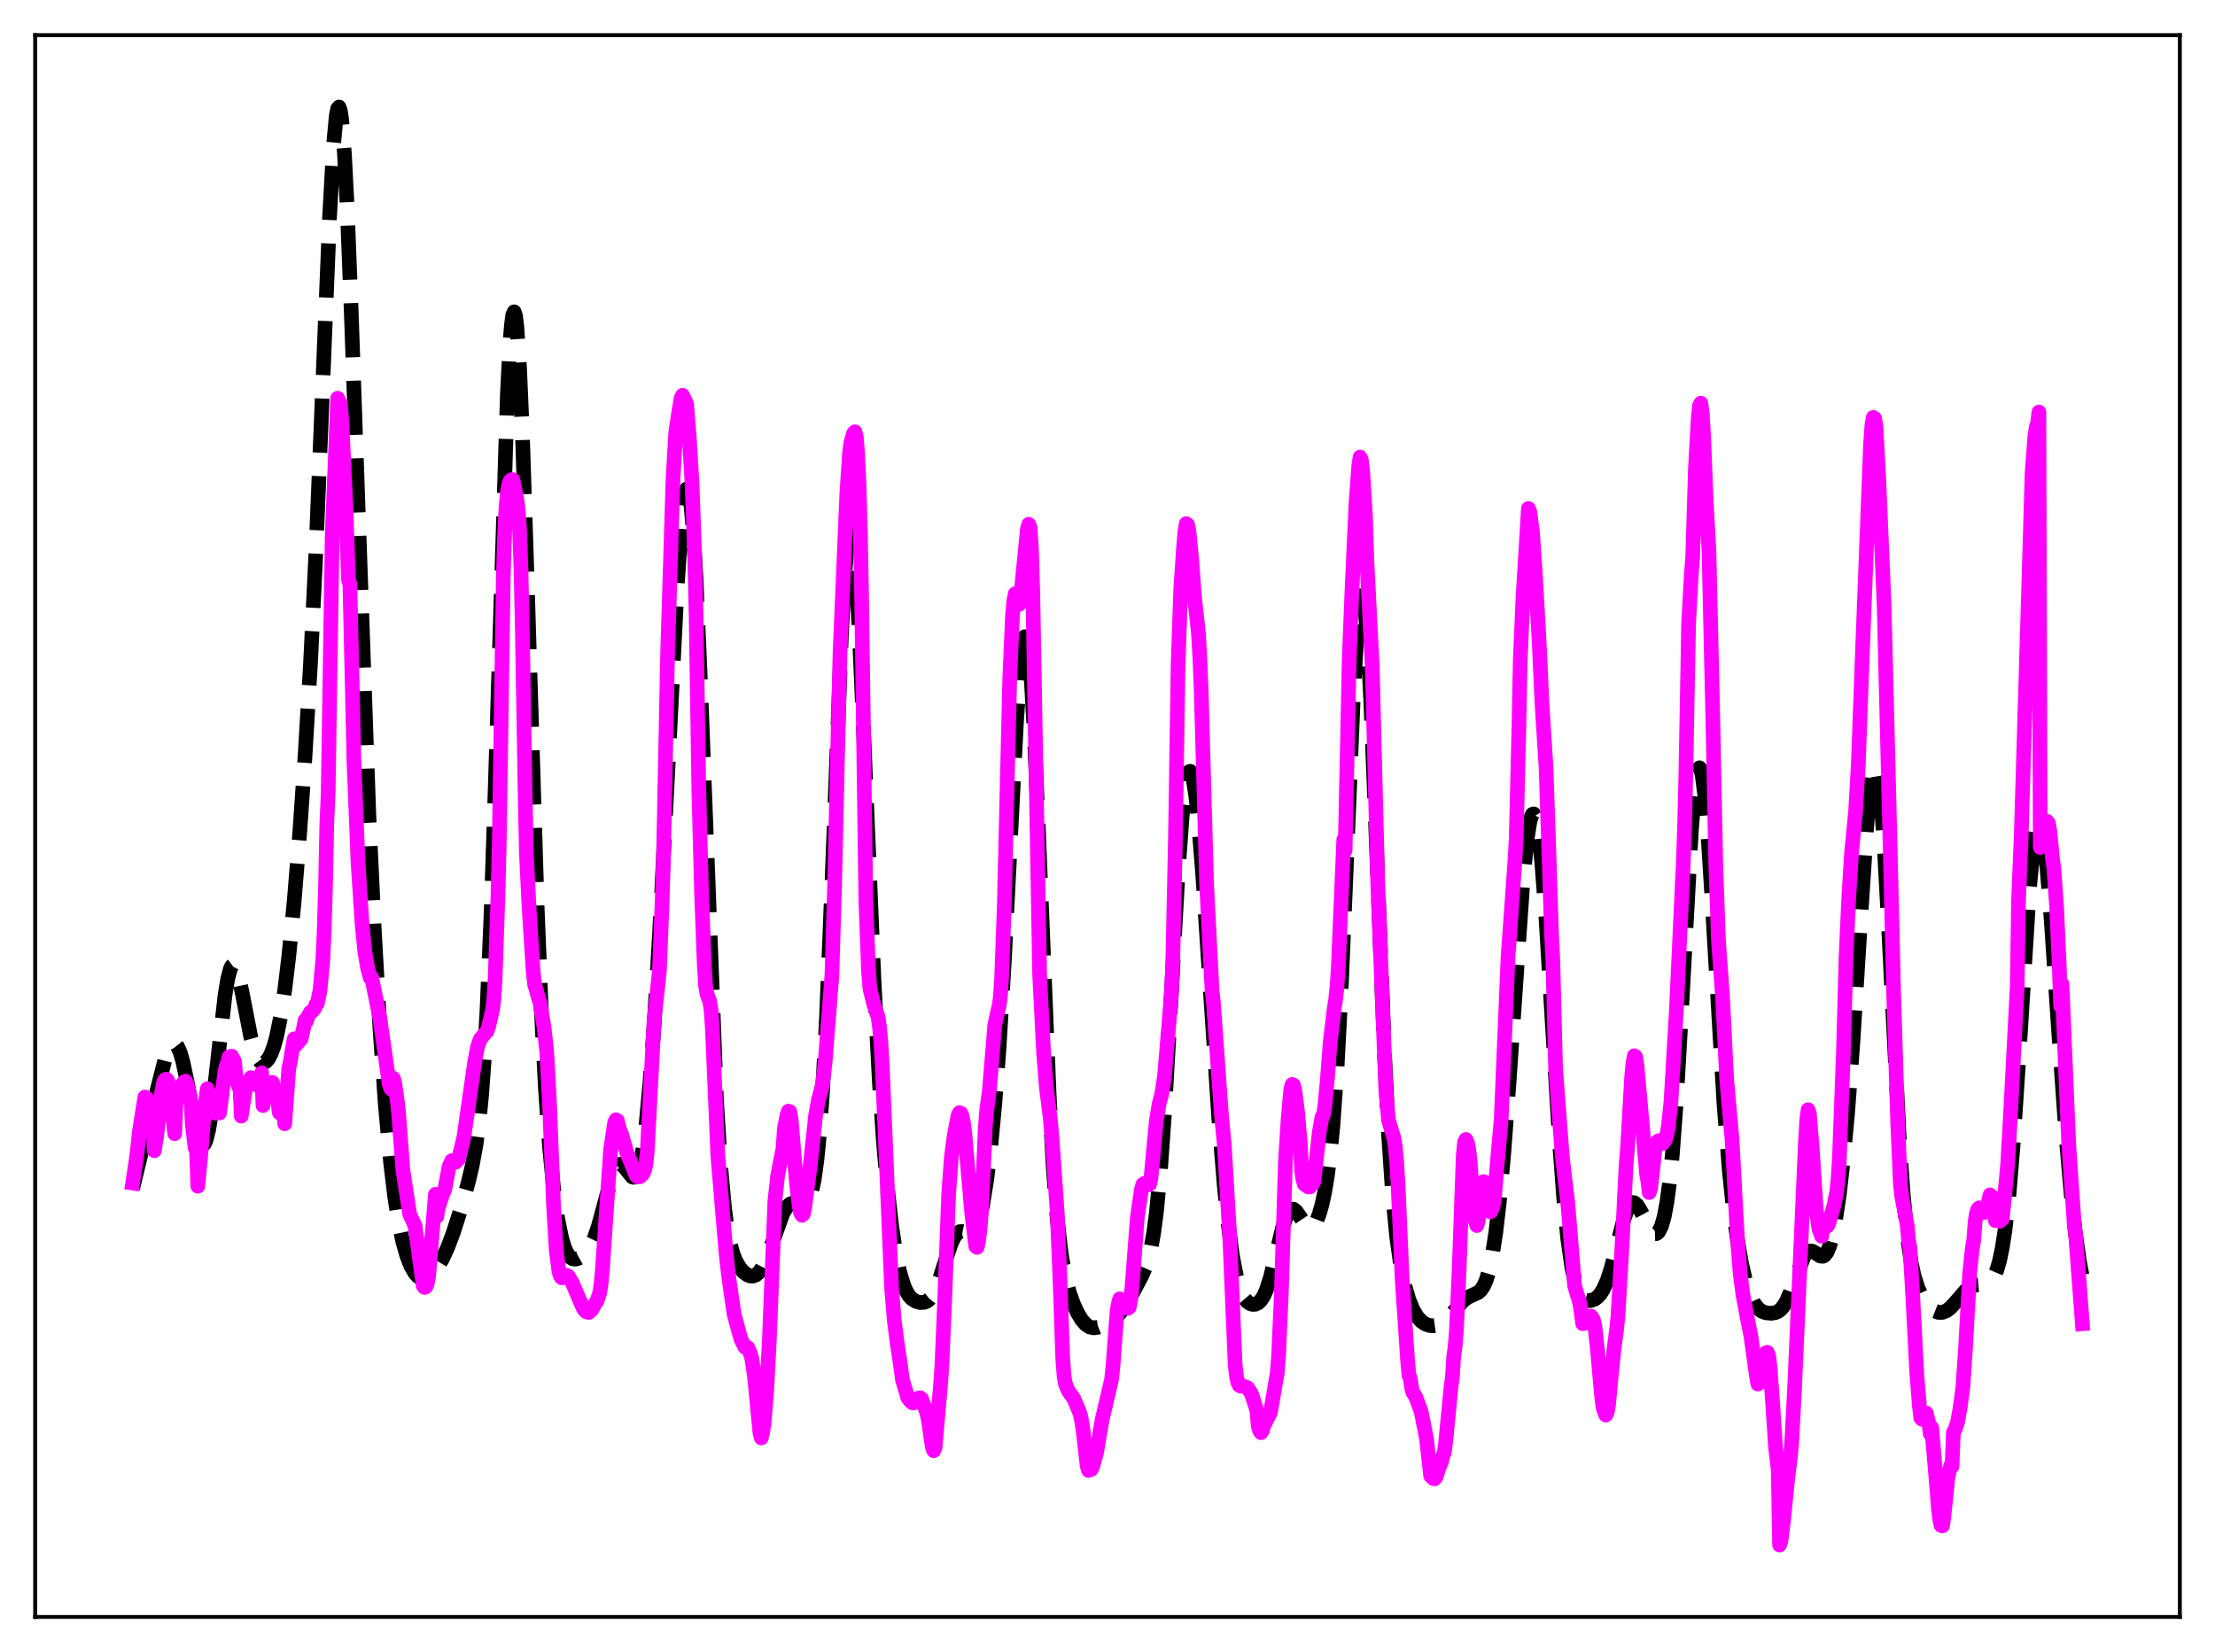 <?xml version="1.0" encoding="utf-8" standalone="no"?>
<!DOCTYPE svg PUBLIC "-//W3C//DTD SVG 1.1//EN"
  "http://www.w3.org/Graphics/SVG/1.1/DTD/svg11.dtd">
<svg xmlns:xlink="http://www.w3.org/1999/xlink" width="453.6pt" height="338.4pt" viewBox="0 0 453.6 338.4" xmlns="http://www.w3.org/2000/svg" version="1.1">
 <defs>
  <style type="text/css">*{stroke-linejoin: round; stroke-linecap: butt}</style>
 </defs>
 <g id="figure_1">
  <g id="patch_1">
   <path d="M 0 338.4 
L 453.6 338.4 
L 453.6 0 
L 0 0 
z
" style="fill: #ffffff"/>
  </g>
  <g id="axes_1">
   <g id="patch_2">
    <path d="M 7.2 331.2 
L 446.4 331.2 
L 446.4 7.2 
L 7.2 7.2 
z
" style="fill: #ffffff"/>
   </g>
   <g id="matplotlib.axis_1"/>
   <g id="matplotlib.axis_2"/>
   <g id="line2d_1">
    <path d="M 27.164 243.472 
L 29.11 235.349 
L 33.837 216.829 
L 34.671 214.773 
L 35.227 214.004 
L 35.505 213.84 
L 35.783 213.837 
L 36.061 214.004 
L 36.339 214.348 
L 36.895 215.575 
L 37.451 217.493 
L 38.285 221.438 
L 40.232 231.731 
L 40.788 233.615 
L 41.066 234.2 
L 41.344 234.509 
L 41.622 234.521 
L 41.9 234.22 
L 42.178 233.598 
L 42.734 231.4 
L 43.29 228.014 
L 44.124 221.203 
L 46.071 203.935 
L 46.627 200.545 
L 47.183 198.422 
L 47.461 197.874 
L 47.739 197.668 
L 48.017 197.794 
L 48.295 198.229 
L 48.851 199.904 
L 49.685 203.817 
L 51.354 212.42 
L 52.188 215.42 
L 52.744 216.712 
L 53.3 217.458 
L 53.856 217.708 
L 54.412 217.508 
L 54.968 216.881 
L 55.524 215.826 
L 56.08 214.32 
L 56.636 212.316 
L 57.471 208.255 
L 58.305 202.81 
L 59.139 195.915 
L 60.251 184.525 
L 61.363 170.808 
L 62.475 154.782 
L 63.588 135.846 
L 64.7 112.955 
L 66.09 78.809 
L 67.48 44.629 
L 68.314 29.542 
L 68.87 23.67 
L 69.148 22.256 
L 69.426 21.927 
L 69.705 22.708 
L 69.983 24.595 
L 70.539 31.56 
L 71.095 42.335 
L 71.929 63.883 
L 75.543 167.065 
L 76.656 190.608 
L 77.768 210.125 
L 78.88 225.959 
L 79.992 238.191 
L 80.826 245.133 
L 81.66 250.422 
L 82.495 254.366 
L 83.329 257.274 
L 84.163 259.37 
L 84.997 260.8 
L 85.553 261.424 
L 86.109 261.801 
L 86.665 261.948 
L 87.221 261.88 
L 87.777 261.615 
L 88.612 260.889 
L 89.446 259.825 
L 90.558 257.945 
L 91.67 255.547 
L 92.782 252.611 
L 94.172 248.276 
L 95.841 242.379 
L 96.675 238.889 
L 97.509 234.296 
L 98.065 230.062 
L 98.621 224.381 
L 99.177 216.782 
L 99.733 206.846 
L 100.568 187.04 
L 101.402 161.682 
L 103.904 80.59 
L 104.46 69.923 
L 104.738 66.503 
L 105.016 64.471 
L 105.294 63.871 
L 105.572 64.71 
L 105.85 66.963 
L 106.406 75.434 
L 106.963 88.456 
L 107.797 113.894 
L 110.021 186.271 
L 110.855 206.984 
L 111.689 222.96 
L 112.523 234.819 
L 113.358 243.424 
L 114.192 249.526 
L 115.026 253.646 
L 115.582 255.486 
L 116.138 256.726 
L 116.694 257.475 
L 117.25 257.839 
L 117.806 257.917 
L 118.362 257.79 
L 119.197 257.323 
L 120.031 256.551 
L 120.865 255.368 
L 121.699 253.614 
L 122.533 251.192 
L 123.645 247.101 
L 125.036 241.869 
L 125.87 239.618 
L 126.426 238.764 
L 126.704 238.554 
L 126.982 238.485 
L 127.26 238.548 
L 127.816 239.01 
L 129.484 241.078 
L 129.762 241.153 
L 130.04 241.052 
L 130.318 240.741 
L 130.596 240.19 
L 131.152 238.264 
L 131.709 235.124 
L 132.265 230.704 
L 133.099 221.714 
L 133.933 210.162 
L 135.045 191.526 
L 136.713 158.83 
L 138.66 120.417 
L 139.494 108.029 
L 140.05 102.619 
L 140.328 100.99 
L 140.606 100.162 
L 140.884 100.182 
L 141.162 101.082 
L 141.44 102.881 
L 141.996 109.154 
L 142.552 118.773 
L 143.386 138.303 
L 146.723 225.278 
L 147.557 238.592 
L 148.391 247.626 
L 148.947 251.715 
L 149.503 254.637 
L 150.06 256.698 
L 150.616 258.156 
L 151.45 259.63 
L 152.284 260.587 
L 153.118 261.175 
L 153.674 261.367 
L 154.23 261.374 
L 154.786 261.162 
L 155.342 260.701 
L 155.899 259.969 
L 156.733 258.359 
L 157.567 256.216 
L 160.347 248.493 
L 161.181 247.148 
L 161.737 246.649 
L 162.294 246.436 
L 162.85 246.447 
L 164.518 246.781 
L 165.074 246.52 
L 165.63 245.747 
L 166.186 244.204 
L 166.742 241.589 
L 167.298 237.574 
L 167.854 231.832 
L 168.411 224.095 
L 169.245 208.494 
L 170.357 181.157 
L 172.303 130.151 
L 172.859 119.541 
L 173.415 112.353 
L 173.693 110.222 
L 173.971 109.119 
L 174.249 109.057 
L 174.528 110.023 
L 174.806 111.984 
L 175.362 118.655 
L 175.918 128.434 
L 177.03 153.947 
L 178.976 200.753 
L 180.088 221.778 
L 180.923 234.031 
L 181.757 243.634 
L 182.591 251.029 
L 183.425 256.589 
L 184.259 260.61 
L 185.093 263.349 
L 185.649 264.592 
L 186.205 265.468 
L 186.762 266.06 
L 187.596 266.581 
L 188.43 266.805 
L 189.264 266.761 
L 189.82 266.537 
L 190.376 266.097 
L 190.932 265.389 
L 191.488 264.379 
L 192.322 262.302 
L 193.713 257.898 
L 194.825 254.634 
L 195.381 253.448 
L 195.937 252.665 
L 196.493 252.289 
L 197.049 252.256 
L 198.995 252.676 
L 199.552 252.182 
L 200.108 251.114 
L 200.664 249.371 
L 201.22 246.896 
L 202.054 241.761 
L 202.888 234.886 
L 203.722 226.132 
L 204.556 215.225 
L 205.669 196.964 
L 207.059 169.344 
L 208.171 147.734 
L 209.005 135.779 
L 209.561 131.348 
L 209.839 130.43 
L 210.117 130.445 
L 210.395 131.415 
L 210.673 133.341 
L 211.229 139.95 
L 211.786 149.83 
L 212.62 169.097 
L 214.844 224.028 
L 215.678 239.048 
L 216.512 249.816 
L 217.346 257.007 
L 218.181 261.685 
L 219.015 264.841 
L 219.849 267.156 
L 220.683 268.96 
L 221.517 270.338 
L 222.351 271.293 
L 223.185 271.829 
L 224.02 271.992 
L 224.854 271.87 
L 225.966 271.435 
L 227.356 270.664 
L 228.468 269.847 
L 229.302 269.018 
L 230.137 267.94 
L 231.249 266.131 
L 233.751 261.464 
L 234.585 259.585 
L 235.141 257.916 
L 235.697 255.657 
L 236.254 252.554 
L 236.81 248.368 
L 237.644 239.672 
L 238.478 227.95 
L 239.59 208.611 
L 241.258 178.618 
L 242.092 167.136 
L 242.649 161.848 
L 243.205 158.766 
L 243.483 158.087 
L 243.761 157.982 
L 244.039 158.438 
L 244.317 159.436 
L 244.873 162.94 
L 245.429 168.206 
L 246.263 178.65 
L 247.653 199.806 
L 249.6 229.246 
L 250.712 242.927 
L 251.546 251.018 
L 252.38 257.168 
L 253.214 261.51 
L 253.77 263.537 
L 254.326 264.996 
L 254.883 265.998 
L 255.439 266.647 
L 255.995 267.028 
L 256.551 267.19 
L 257.107 267.146 
L 257.663 266.876 
L 258.219 266.336 
L 258.775 265.471 
L 259.331 264.233 
L 260.165 261.652 
L 261.278 257.149 
L 262.668 251.393 
L 263.502 248.941 
L 264.058 248 
L 264.614 247.655 
L 264.892 247.692 
L 265.448 248.119 
L 266.282 249.327 
L 267.395 250.986 
L 267.951 251.437 
L 268.507 251.473 
L 269.063 251.033 
L 269.619 250.096 
L 270.175 248.656 
L 270.731 246.684 
L 271.287 244.093 
L 271.843 240.719 
L 272.399 236.323 
L 272.955 230.621 
L 273.79 219.015 
L 274.624 203.287 
L 275.736 176.914 
L 277.126 142.989 
L 277.96 128.357 
L 278.516 123.07 
L 278.794 122.015 
L 279.072 122.072 
L 279.351 123.245 
L 279.629 125.512 
L 280.185 133.099 
L 280.741 144.151 
L 281.853 172.637 
L 283.521 215.776 
L 284.355 232.368 
L 285.189 244.732 
L 286.024 253.413 
L 286.858 259.33 
L 287.692 263.384 
L 288.526 266.233 
L 289.36 268.256 
L 290.194 269.671 
L 291.028 270.618 
L 291.863 271.197 
L 292.697 271.496 
L 293.531 271.577 
L 294.365 271.461 
L 295.199 271.131 
L 296.033 270.558 
L 296.867 269.738 
L 298.536 267.67 
L 299.648 266.429 
L 300.482 265.777 
L 301.594 265.265 
L 302.706 264.75 
L 303.262 264.251 
L 303.818 263.43 
L 304.375 262.158 
L 304.931 260.308 
L 305.487 257.765 
L 306.321 252.441 
L 307.155 245.127 
L 307.989 235.803 
L 309.101 220.69 
L 311.882 180.337 
L 312.716 171.985 
L 313.272 168.434 
L 313.55 167.36 
L 313.828 166.786 
L 314.106 166.726 
L 314.384 167.191 
L 314.662 168.18 
L 315.218 171.7 
L 315.774 177.142 
L 316.609 188.306 
L 317.999 211.523 
L 319.389 234.316 
L 320.223 245.391 
L 321.057 253.8 
L 321.891 259.588 
L 322.448 262.192 
L 323.004 263.992 
L 323.56 265.166 
L 324.116 265.881 
L 324.672 266.266 
L 325.228 266.418 
L 325.784 266.396 
L 326.618 266.081 
L 327.174 265.663 
L 327.73 265.041 
L 328.286 264.172 
L 329.121 262.321 
L 329.955 259.765 
L 331.067 255.484 
L 332.457 250.024 
L 333.291 247.632 
L 333.847 246.684 
L 334.403 246.322 
L 334.681 246.356 
L 335.238 246.815 
L 335.794 247.689 
L 338.296 252.386 
L 338.852 252.725 
L 339.13 252.716 
L 339.408 252.571 
L 339.686 252.275 
L 340.242 251.162 
L 340.798 249.221 
L 341.355 246.265 
L 341.911 242.089 
L 342.467 236.512 
L 343.301 225.34 
L 344.413 205.866 
L 346.359 170.239 
L 346.915 163.202 
L 347.472 158.763 
L 347.75 157.636 
L 348.028 157.269 
L 348.306 157.662 
L 348.584 158.799 
L 349.14 163.152 
L 349.696 169.892 
L 350.53 183.134 
L 353.032 225.916 
L 354.145 239.906 
L 354.979 247.87 
L 355.813 254.046 
L 356.647 258.81 
L 357.481 262.423 
L 358.315 265.062 
L 359.149 266.87 
L 359.984 267.994 
L 360.818 268.614 
L 361.652 268.908 
L 362.764 269.005 
L 363.598 268.866 
L 364.154 268.615 
L 364.71 268.178 
L 365.266 267.504 
L 365.823 266.56 
L 366.657 264.644 
L 369.437 257.323 
L 369.993 256.579 
L 370.549 256.243 
L 371.105 256.274 
L 371.661 256.57 
L 372.774 257.285 
L 373.33 257.324 
L 373.608 257.182 
L 374.164 256.484 
L 374.72 255.138 
L 375.276 253.077 
L 375.832 250.267 
L 376.666 244.642 
L 377.5 237.333 
L 378.335 228.294 
L 379.447 213.497 
L 381.115 186.887 
L 382.227 169.94 
L 382.783 163.353 
L 383.339 158.849 
L 383.617 157.545 
L 383.895 156.939 
L 384.174 157.065 
L 384.452 157.941 
L 384.73 159.566 
L 385.286 164.975 
L 385.842 172.947 
L 386.676 188.402 
L 388.9 232.417 
L 389.734 244.457 
L 390.569 253.054 
L 391.403 258.717 
L 391.959 261.276 
L 392.793 263.91 
L 393.627 265.664 
L 394.461 266.93 
L 395.295 267.865 
L 396.129 268.499 
L 396.964 268.824 
L 397.798 268.819 
L 398.632 268.482 
L 399.466 267.839 
L 400.578 266.626 
L 402.524 264.368 
L 403.359 263.702 
L 404.193 263.32 
L 405.027 263.178 
L 406.695 263.018 
L 407.251 262.77 
L 407.807 262.286 
L 408.363 261.46 
L 408.92 260.169 
L 409.476 258.268 
L 410.032 255.599 
L 410.588 251.999 
L 411.422 244.563 
L 412.256 234.514 
L 413.368 217.593 
L 415.593 182.017 
L 416.427 173.112 
L 416.983 169.684 
L 417.261 168.809 
L 417.539 168.507 
L 417.817 168.776 
L 418.095 169.603 
L 418.651 172.836 
L 419.207 177.931 
L 420.041 188.235 
L 421.71 213.19 
L 423.1 232.785 
L 424.212 245.453 
L 425.046 252.898 
L 425.88 258.624 
L 426.436 261.567 
L 426.436 261.567 
" clip-path="url(#p81598579f4)" style="fill: none; stroke-dasharray: 11.1,4.8; stroke-dashoffset: 0; stroke: #000000; stroke-width: 3"/>
   </g>
   <g id="line2d_2">
    <path d="M 27.164 242.331 
L 27.998 236.802 
L 28.554 231.736 
L 29.666 224.71 
L 29.944 224.852 
L 30.222 225.376 
L 30.5 228.383 
L 31.056 231.244 
L 31.334 231.374 
L 31.612 235.702 
L 32.168 232.025 
L 33.003 224.248 
L 33.559 221.542 
L 33.837 221.119 
L 34.115 221.048 
L 34.393 221.464 
L 34.671 222.157 
L 35.505 229.917 
L 35.783 232.217 
L 36.061 225.035 
L 36.339 225.18 
L 36.617 224.983 
L 36.895 224.155 
L 37.451 221.943 
L 37.729 221.564 
L 38.007 221.461 
L 38.285 222.015 
L 38.563 222.92 
L 39.12 225.724 
L 39.398 230.449 
L 39.954 235.123 
L 40.232 235.568 
L 40.51 242.981 
L 41.066 237.117 
L 41.622 230.236 
L 42.178 224.973 
L 42.456 223.011 
L 42.734 224.017 
L 43.012 224.11 
L 43.568 225.115 
L 43.846 227.712 
L 44.124 228.018 
L 44.402 227.472 
L 44.68 225.498 
L 44.959 227.979 
L 46.071 219.476 
L 46.349 218.331 
L 46.627 217.67 
L 46.905 216.485 
L 47.461 216.34 
L 48.017 217.416 
L 48.295 220.255 
L 48.851 222.537 
L 49.129 222.15 
L 49.407 228.62 
L 50.241 223.104 
L 50.519 222.626 
L 50.797 221.842 
L 51.076 221.505 
L 51.354 220.746 
L 51.632 221.752 
L 52.188 221.492 
L 52.466 221.166 
L 52.744 222.315 
L 53.022 222.316 
L 53.3 221.823 
L 53.578 219.741 
L 53.856 226.454 
L 54.134 224.304 
L 54.69 221.913 
L 54.968 221.96 
L 55.246 221.792 
L 55.524 222.041 
L 55.802 221.725 
L 56.08 223.244 
L 56.914 225.705 
L 57.193 227.911 
L 57.471 228.144 
L 57.749 227.67 
L 58.027 225.419 
L 58.305 230.189 
L 59.139 218.866 
L 59.417 217.655 
L 59.973 214.263 
L 60.251 212.772 
L 60.529 214.126 
L 61.641 212.85 
L 62.197 210.421 
L 62.475 208.985 
L 62.753 209.174 
L 63.031 208.281 
L 63.588 207.321 
L 63.866 207.212 
L 64.422 206.577 
L 64.7 205.745 
L 64.978 205.545 
L 65.534 202.827 
L 66.09 196.96 
L 66.368 191.106 
L 66.646 182.035 
L 66.924 168.784 
L 67.202 162.521 
L 68.036 109.522 
L 68.87 88.717 
L 69.148 81.572 
L 69.426 82.279 
L 69.705 82.68 
L 69.983 86.032 
L 70.817 103.361 
L 71.373 118.854 
L 71.651 119.629 
L 72.485 155.962 
L 73.319 176.688 
L 74.153 189.349 
L 74.709 194.936 
L 75.265 198.222 
L 75.822 200.306 
L 76.1 200.206 
L 77.768 208.4 
L 79.714 222.056 
L 79.992 222.944 
L 80.27 223.207 
L 80.548 220.859 
L 80.826 221.778 
L 81.382 225.698 
L 81.66 228.373 
L 82.495 239.57 
L 83.885 248.665 
L 84.997 251.097 
L 86.665 263.382 
L 86.943 263.714 
L 87.221 263.575 
L 87.499 262.947 
L 87.777 261.357 
L 88.612 251.439 
L 89.168 244.627 
L 89.446 249.187 
L 89.724 247.442 
L 90.558 244.875 
L 91.114 243.52 
L 91.948 239.01 
L 92.504 237.747 
L 92.782 238.086 
L 93.338 238.046 
L 93.616 237.468 
L 93.894 237.466 
L 94.729 234.034 
L 95.007 232.855 
L 97.231 217.396 
L 97.787 214.437 
L 98.343 212.862 
L 99.733 211.188 
L 100.011 210.488 
L 100.846 206.937 
L 101.124 204.829 
L 101.402 200.286 
L 101.958 184.02 
L 102.236 173.078 
L 103.07 118.002 
L 103.348 109.107 
L 103.626 103.832 
L 103.904 100.968 
L 104.182 99.286 
L 104.46 98.526 
L 104.738 98.25 
L 105.016 98.244 
L 105.85 102.319 
L 106.128 104.618 
L 106.406 108.573 
L 106.685 116.458 
L 106.963 128.85 
L 107.519 161.656 
L 107.797 174.876 
L 108.353 186.077 
L 109.187 198.969 
L 109.465 201.554 
L 110.021 203.539 
L 110.577 205.415 
L 111.411 210.445 
L 111.967 215.477 
L 112.523 225.848 
L 113.358 246.867 
L 113.914 256.183 
L 114.47 260.514 
L 114.748 261.363 
L 115.026 261.743 
L 115.304 261.707 
L 115.582 261.546 
L 115.86 261.204 
L 116.138 261.269 
L 116.416 261.448 
L 117.25 262.875 
L 118.64 266.16 
L 119.475 268.062 
L 120.031 268.691 
L 120.587 268.84 
L 121.143 268.345 
L 121.977 266.818 
L 122.255 266.525 
L 122.811 264.806 
L 123.089 263.024 
L 123.367 259.994 
L 125.036 235.537 
L 125.87 229.924 
L 126.148 229.369 
L 126.426 229.55 
L 126.982 231.738 
L 127.26 232.218 
L 128.372 236.138 
L 130.318 240.861 
L 130.596 241.091 
L 130.874 241.083 
L 131.152 240.956 
L 131.709 240.34 
L 131.987 239.69 
L 132.265 238.515 
L 132.543 235.955 
L 133.655 214.687 
L 133.933 209.195 
L 135.045 198.82 
L 135.601 184.468 
L 135.879 175.162 
L 136.713 133.914 
L 137.826 98.067 
L 138.382 88.539 
L 138.938 84.811 
L 139.494 81.519 
L 139.772 80.967 
L 140.328 82.096 
L 140.606 82.799 
L 141.162 89.653 
L 141.718 99.039 
L 142.274 114.225 
L 142.552 126.001 
L 143.108 161.988 
L 143.665 182.982 
L 144.221 197.467 
L 144.499 201.959 
L 144.777 203.594 
L 145.333 205.108 
L 145.611 206.881 
L 145.889 210.818 
L 146.445 223.784 
L 147.001 236.756 
L 148.669 256.56 
L 149.225 261.516 
L 150.338 269.244 
L 151.728 274.319 
L 152.562 275.967 
L 153.118 276.024 
L 153.674 277.308 
L 153.952 278.209 
L 154.508 281.974 
L 155.62 293.481 
L 155.899 294.547 
L 156.177 293.394 
L 156.455 291.677 
L 157.011 284.878 
L 157.567 274.157 
L 158.679 246.079 
L 159.235 240.916 
L 160.069 236.637 
L 160.347 235.274 
L 160.625 231.22 
L 161.181 228.387 
L 161.459 227.598 
L 161.737 227.704 
L 162.015 229.31 
L 163.128 242.641 
L 163.684 247.183 
L 163.962 248.461 
L 164.24 248.942 
L 164.518 248.626 
L 164.796 247.229 
L 165.352 243.02 
L 165.908 238.882 
L 167.02 228.519 
L 167.576 225.46 
L 168.411 222.233 
L 168.967 217.648 
L 170.357 199.842 
L 170.913 181.512 
L 171.469 156.708 
L 172.025 133.794 
L 173.415 101.061 
L 173.971 92.724 
L 174.249 90.678 
L 174.806 88.757 
L 175.084 88.446 
L 175.362 89.483 
L 175.64 93.209 
L 175.918 99.106 
L 176.196 108.998 
L 176.474 124.085 
L 177.308 184.347 
L 177.864 198.993 
L 178.142 202.504 
L 178.976 205.872 
L 179.81 208.3 
L 180.088 210.189 
L 180.366 213.059 
L 180.645 217.678 
L 182.591 263.995 
L 183.147 270.581 
L 183.703 274.946 
L 184.259 278.547 
L 184.815 282.657 
L 185.927 286.361 
L 186.483 287.05 
L 186.762 287.298 
L 187.04 287.393 
L 188.152 286.353 
L 188.43 286.305 
L 188.708 286.512 
L 189.82 289.439 
L 190.098 290.78 
L 190.932 296.482 
L 191.21 297.157 
L 191.488 296.506 
L 192.6 283.796 
L 192.879 279.78 
L 193.435 266.866 
L 194.269 244.534 
L 194.825 236.978 
L 195.381 232.757 
L 195.937 229.834 
L 196.215 228.414 
L 196.493 227.915 
L 196.771 228.027 
L 197.049 228.729 
L 197.327 230.151 
L 197.605 232.455 
L 198.995 248.469 
L 199.83 255.291 
L 200.108 255.496 
L 200.386 254.275 
L 200.664 252.01 
L 200.942 248.662 
L 201.498 237.155 
L 201.776 230.914 
L 202.054 227.473 
L 202.61 223.328 
L 203.722 209.942 
L 204.278 207.359 
L 204.556 206.248 
L 204.834 204.475 
L 205.112 200.456 
L 205.669 185.319 
L 206.225 161.914 
L 206.781 138.963 
L 207.337 126.215 
L 207.615 123.078 
L 207.893 121.624 
L 208.449 123.539 
L 208.727 123.772 
L 209.005 122.535 
L 210.395 108.318 
L 210.673 107.39 
L 210.951 108.091 
L 211.229 112.317 
L 211.508 121.697 
L 212.898 199.549 
L 213.732 215.963 
L 214.288 222.792 
L 215.122 229.441 
L 215.678 236.421 
L 216.512 248.481 
L 217.068 262.075 
L 217.625 278.113 
L 217.903 281.849 
L 218.181 283.502 
L 218.737 284.837 
L 219.293 285.657 
L 219.849 286.391 
L 220.961 288.993 
L 221.239 289.824 
L 221.517 291.085 
L 221.795 292.937 
L 222.629 300.23 
L 222.907 301.189 
L 223.463 300.999 
L 223.742 300.487 
L 224.576 297.47 
L 225.688 290.844 
L 227.634 282.549 
L 227.912 279.97 
L 228.746 268.758 
L 229.024 267.011 
L 229.302 266.038 
L 229.58 266.21 
L 229.858 266.844 
L 230.137 267.051 
L 230.415 267.569 
L 230.971 268.01 
L 231.249 267.776 
L 231.527 266.417 
L 231.805 263.8 
L 232.917 249.307 
L 233.751 243.621 
L 234.029 242.624 
L 234.307 242.406 
L 234.863 242.774 
L 235.419 242.588 
L 235.697 241.335 
L 236.254 235.362 
L 236.81 229.459 
L 237.366 226.135 
L 237.922 224.054 
L 238.478 220.373 
L 239.868 203.887 
L 240.146 197.744 
L 240.702 172.089 
L 241.258 136.124 
L 241.814 120.252 
L 242.371 112.257 
L 242.649 108.832 
L 242.927 107.265 
L 243.205 107.474 
L 243.483 108.854 
L 244.039 114.541 
L 244.595 122.125 
L 245.429 129.776 
L 245.707 134.562 
L 245.985 141.489 
L 247.097 181.122 
L 248.209 202.878 
L 248.488 205.351 
L 250.156 228.689 
L 250.712 234.403 
L 251.824 253.145 
L 252.936 279.457 
L 253.214 281.945 
L 253.492 283.184 
L 253.77 283.757 
L 254.048 283.932 
L 254.605 283.952 
L 255.439 284.232 
L 256.273 285.486 
L 256.829 287.182 
L 257.385 288.94 
L 257.663 292.054 
L 257.941 293.057 
L 258.219 293.47 
L 258.497 293.103 
L 258.775 292.087 
L 260.165 289.358 
L 261.556 281.266 
L 261.834 277.657 
L 262.39 265.31 
L 263.224 238.13 
L 263.78 229.289 
L 264.336 223.068 
L 264.614 222.137 
L 264.892 222.28 
L 265.17 223.438 
L 265.726 227.849 
L 266.282 234.048 
L 266.56 239.855 
L 266.838 241.67 
L 267.117 242.569 
L 267.951 243.136 
L 268.229 243.117 
L 268.507 242.683 
L 268.785 242.543 
L 269.063 241.984 
L 269.619 236.975 
L 270.175 231.872 
L 270.731 228.785 
L 271.009 228.419 
L 271.287 226.744 
L 271.843 220.823 
L 272.399 213.511 
L 273.234 206.496 
L 273.512 204.772 
L 273.79 202.219 
L 274.068 198.025 
L 275.18 172.008 
L 275.458 174.211 
L 276.014 148.459 
L 276.292 135.087 
L 276.848 121.352 
L 277.682 103.11 
L 278.238 95.564 
L 278.516 93.624 
L 278.794 94.231 
L 279.072 96.762 
L 279.629 105.672 
L 279.907 114.655 
L 281.019 136.536 
L 282.131 180.567 
L 283.799 223.383 
L 284.355 229.49 
L 285.468 233.184 
L 285.746 234.968 
L 286.024 238.047 
L 286.302 242.628 
L 287.136 261.913 
L 288.248 278.59 
L 288.526 281.747 
L 288.804 282.353 
L 289.082 284.306 
L 289.36 285.262 
L 289.916 286.132 
L 291.028 289.144 
L 292.141 294.78 
L 292.975 302.337 
L 293.253 301.965 
L 293.531 302.868 
L 293.809 302.908 
L 294.087 302.52 
L 294.643 300.762 
L 295.199 299.404 
L 295.477 298.227 
L 295.755 297.62 
L 296.033 295.579 
L 297.145 284.166 
L 297.423 282.132 
L 297.701 277.844 
L 297.98 275.815 
L 298.258 272.472 
L 298.814 260.014 
L 299.648 236.733 
L 299.926 233.916 
L 300.204 233.395 
L 300.482 233.971 
L 300.76 235.329 
L 301.038 237.597 
L 301.872 249.16 
L 302.428 251.037 
L 302.706 250.077 
L 303.54 242.544 
L 303.818 242.037 
L 304.097 242.145 
L 304.375 243.416 
L 304.931 247.524 
L 305.209 248.234 
L 305.487 247.789 
L 305.765 247.05 
L 306.043 245.368 
L 306.599 238.483 
L 307.433 229.05 
L 308.823 196.052 
L 310.214 176.646 
L 310.492 171.716 
L 311.048 149.155 
L 311.326 135.228 
L 311.882 122.444 
L 312.994 104.153 
L 313.272 104.786 
L 313.828 109.012 
L 314.384 116.943 
L 315.218 131.895 
L 315.774 144.124 
L 316.609 157.199 
L 317.165 173.782 
L 317.721 191.008 
L 317.999 196.773 
L 318.555 218.728 
L 319.945 237.049 
L 321.057 246.374 
L 322.448 263.298 
L 323.004 265.267 
L 323.282 266.03 
L 323.56 267.205 
L 324.116 271.136 
L 324.394 270.737 
L 324.672 271.007 
L 324.95 270.84 
L 325.506 269.609 
L 325.784 269.569 
L 326.062 269.879 
L 326.34 270.481 
L 326.618 271.715 
L 327.174 276.924 
L 328.008 286.21 
L 328.286 288.341 
L 328.843 289.856 
L 329.121 289.339 
L 329.399 287.841 
L 329.955 281.862 
L 330.511 276.456 
L 331.067 272.214 
L 331.345 269.448 
L 332.179 254.942 
L 333.013 238.427 
L 333.291 235.131 
L 334.125 220.757 
L 334.403 217.775 
L 334.681 216.254 
L 334.96 216.471 
L 335.238 218.372 
L 336.35 230.776 
L 337.184 240.454 
L 337.462 241.987 
L 337.74 244.276 
L 338.018 243.451 
L 338.574 238.516 
L 338.852 235.852 
L 339.13 234.379 
L 339.408 233.823 
L 339.686 233.64 
L 339.964 233.835 
L 340.242 234.21 
L 340.52 234.216 
L 341.077 233.396 
L 341.355 232.356 
L 341.633 230.854 
L 342.189 225.678 
L 343.301 206.872 
L 344.135 188.958 
L 344.691 177.314 
L 344.969 169.557 
L 345.247 158.054 
L 345.803 127.668 
L 346.359 117.642 
L 346.637 114.02 
L 347.194 96.055 
L 347.75 85.91 
L 348.028 83.1 
L 348.306 82.573 
L 348.584 84.513 
L 348.862 89.096 
L 349.418 102.871 
L 349.974 112.861 
L 350.808 149.447 
L 351.364 176.939 
L 351.92 192.74 
L 352.754 204.147 
L 353.589 220.926 
L 354.701 233.513 
L 355.813 253.911 
L 356.369 260.948 
L 356.925 265.179 
L 357.759 269.669 
L 358.593 273.875 
L 359.706 281.937 
L 359.984 283.495 
L 360.262 283.295 
L 360.818 280.432 
L 361.374 277.619 
L 361.652 277.094 
L 361.93 276.999 
L 362.208 277.841 
L 362.486 280.112 
L 363.042 287.841 
L 363.598 296.43 
L 364.154 301.086 
L 364.432 316.473 
L 364.71 315.587 
L 365.266 311.22 
L 366.101 302.784 
L 366.657 298.377 
L 366.935 295.093 
L 367.491 284.584 
L 369.715 234.123 
L 369.993 229.336 
L 370.271 227.305 
L 370.549 228.178 
L 371.105 235.069 
L 371.94 247.822 
L 372.496 251.766 
L 373.052 253.239 
L 373.33 250.874 
L 373.608 251.23 
L 373.886 251.342 
L 374.164 251.183 
L 374.442 250.776 
L 375.554 246.999 
L 376.11 244.223 
L 376.388 241.726 
L 376.666 237.62 
L 377.5 215.644 
L 378.057 195.607 
L 378.613 183.593 
L 379.169 174.706 
L 380.003 166.119 
L 380.559 156.44 
L 381.393 133.737 
L 383.061 90.898 
L 383.339 87.062 
L 383.617 85.501 
L 383.895 85.683 
L 384.174 87.528 
L 384.73 97.665 
L 385.842 124.04 
L 386.676 157.44 
L 387.232 179.979 
L 387.788 203.474 
L 388.622 230.082 
L 389.178 242.601 
L 389.456 245.099 
L 390.569 250.964 
L 390.847 254.112 
L 391.125 255.605 
L 391.681 265.027 
L 392.515 281.146 
L 393.071 288.095 
L 393.349 290.47 
L 393.627 290.724 
L 393.905 289.861 
L 394.461 289.44 
L 395.017 291.658 
L 395.295 293.693 
L 395.573 292.4 
L 396.407 302.113 
L 396.964 309.096 
L 397.242 311.311 
L 397.52 312.481 
L 397.798 312.549 
L 398.076 310.662 
L 398.91 302.609 
L 399.466 300.222 
L 399.744 300.376 
L 400.022 293.392 
L 400.3 292.98 
L 400.856 291.365 
L 401.412 288.336 
L 401.968 284.175 
L 402.524 275.927 
L 403.359 260.782 
L 403.915 255.617 
L 404.193 253.984 
L 404.471 250.249 
L 404.749 248.532 
L 405.027 247.672 
L 405.305 247.404 
L 405.583 248.049 
L 405.861 248.028 
L 406.417 248.338 
L 406.695 248.196 
L 406.973 247.162 
L 407.529 244.745 
L 407.807 244.989 
L 408.085 246.069 
L 408.363 247.667 
L 408.641 250.03 
L 408.92 248.395 
L 409.198 249.598 
L 409.476 250.158 
L 410.032 249.684 
L 410.866 241.462 
L 411.144 238.396 
L 411.7 228.72 
L 413.09 202.158 
L 413.368 184.35 
L 413.924 170.906 
L 416.149 96.719 
L 416.705 89.46 
L 416.983 87.505 
L 417.261 86.762 
L 417.539 84.39 
L 417.817 173.589 
L 418.095 172.614 
L 418.651 169.123 
L 418.929 168.931 
L 419.207 168.246 
L 419.485 168.59 
L 419.763 170.165 
L 420.319 175.919 
L 420.597 177.752 
L 421.154 185.663 
L 421.71 197.919 
L 421.988 206.078 
L 422.266 201.562 
L 423.656 234.603 
L 424.768 250.652 
L 425.046 252.803 
L 426.436 271.151 
L 426.436 271.151 
" clip-path="url(#p81598579f4)" style="fill: none; stroke: #ff00ff; stroke-width: 3; stroke-linecap: square"/>
   </g>
   <g id="patch_3">
    <path d="M 7.2 331.2 
L 7.2 7.2 
" style="fill: none; stroke: #000000; stroke-width: 0.8; stroke-linejoin: miter; stroke-linecap: square"/>
   </g>
   <g id="patch_4">
    <path d="M 446.4 331.2 
L 446.4 7.2 
" style="fill: none; stroke: #000000; stroke-width: 0.8; stroke-linejoin: miter; stroke-linecap: square"/>
   </g>
   <g id="patch_5">
    <path d="M 7.2 331.2 
L 446.4 331.2 
" style="fill: none; stroke: #000000; stroke-width: 0.8; stroke-linejoin: miter; stroke-linecap: square"/>
   </g>
   <g id="patch_6">
    <path d="M 7.2 7.2 
L 446.4 7.2 
" style="fill: none; stroke: #000000; stroke-width: 0.8; stroke-linejoin: miter; stroke-linecap: square"/>
   </g>
  </g>
 </g>
 <defs>
  <clipPath id="p81598579f4">
   <rect x="7.2" y="7.2" width="439.2" height="324"/>
  </clipPath>
 </defs>
</svg>

